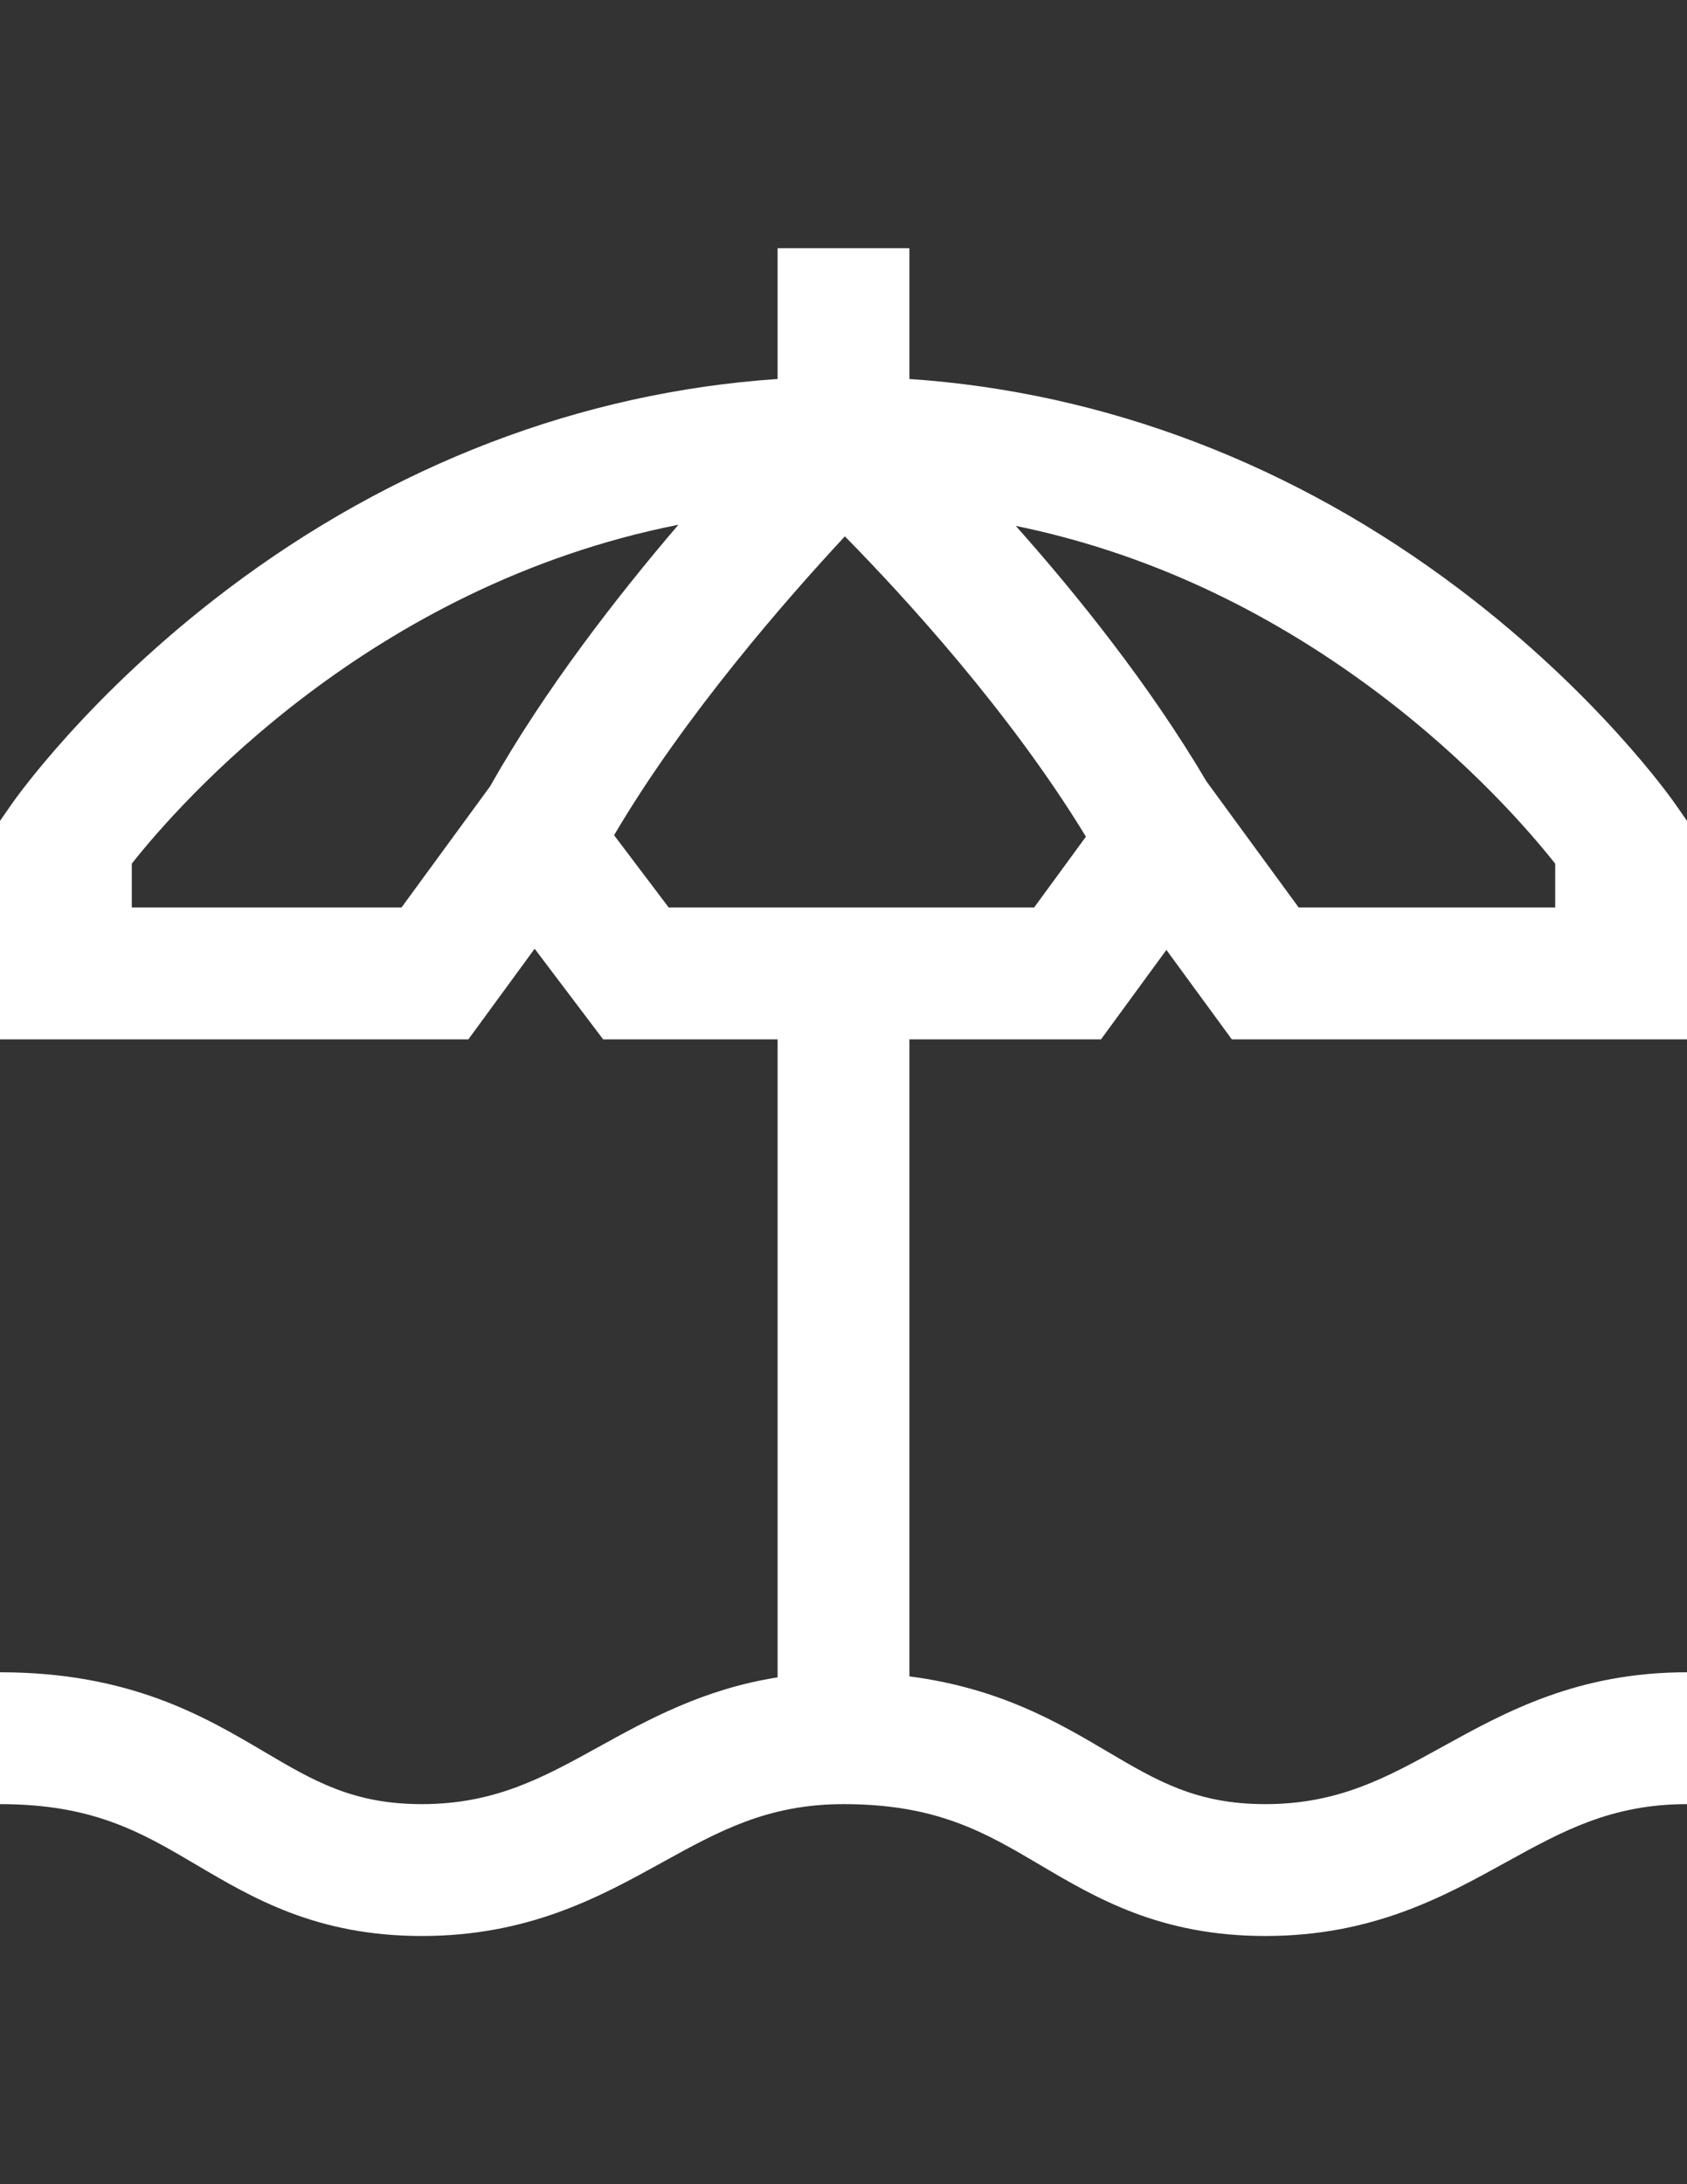 <?xml version="1.0" encoding="utf-8"?>
<!-- Generator: Adobe Illustrator 16.0.2, SVG Export Plug-In . SVG Version: 6.00 Build 0)  -->
<!DOCTYPE svg PUBLIC "-//W3C//DTD SVG 1.1//EN" "http://www.w3.org/Graphics/SVG/1.1/DTD/svg11.dtd">
<svg version="1.1" id="Capa_1" xmlns="http://www.w3.org/2000/svg" xmlns:xlink="http://www.w3.org/1999/xlink" x="0px" y="0px"
	 width="612px" height="792px" viewBox="0 0 612 792" enable-background="new 0 0 612 792" xml:space="preserve">
<rect x="0" y="0" width="612" height="792" fill="#333333" stroke="none"/>
<g>
	<g>
		<path fill="#FFFFFF" d="M399.411,376.875l23.729-32.43l23.729,32.43H612v-79.204l-4.269-6.149
			c-1.114-1.604-27.855-39.729-78.133-77.751c-60.034-45.4-128.628-71.55-199.692-76.348V90h-47.813v47.423
			c-71.065,4.798-139.658,30.947-199.692,76.348c-50.277,38.023-77.019,76.147-78.133,77.751L0,297.671v79.204h169.911l24.044-32.86
			l24.845,32.86h63.294v231.341c-26.95,4.272-46.86,15.257-64.884,25.201c-20.2,11.146-37.644,20.771-64.21,20.771
			c-24.973,0-39.251-8.426-57.331-19.094C73.984,622.299,46.996,606.375,0,606.375v47.813c33.942,0,51.287,10.234,71.371,22.086
			C91.81,688.332,114.974,702,153,702c38.88,0,64.609-14.194,87.308-26.72c20.514-11.317,38.229-21.093,65.692-21.093
			c33.942,0,51.287,10.234,71.371,22.086C397.81,688.332,420.974,702,459,702c38.88,0,64.609-14.194,87.308-26.72
			c20.515-11.317,38.23-21.093,65.692-21.093v-47.813c-39.776,0-65.816,14.367-88.79,27.043c-20.2,11.145-37.645,20.77-64.21,20.77
			c-24.973,0-39.252-8.426-57.331-19.094c-17.712-10.451-38.962-22.988-71.763-27.231V376.875H399.411z M499.435,250.911
			c33.899,25.397,55.972,51.162,64.753,62.263v15.889H471.13l-33.439-45.702c-20.656-34.982-46.914-67.646-69.183-92.662
			C414.732,200.16,458.577,220.3,499.435,250.911z M177.829,285.086l-32.178,43.977H47.813v-15.906
			c17.259-21.842,86.276-100.699,198.297-122.883C223.891,216.25,197.438,250.269,177.829,285.086z M242.59,329.063l-19.818-26.212
			c25.429-43.194,62.604-85.668,83.73-108.367c21.657,22.028,59.915,63.698,87.442,108.896l-18.793,25.684H242.59z"/>
	</g>
</g>
</svg>

